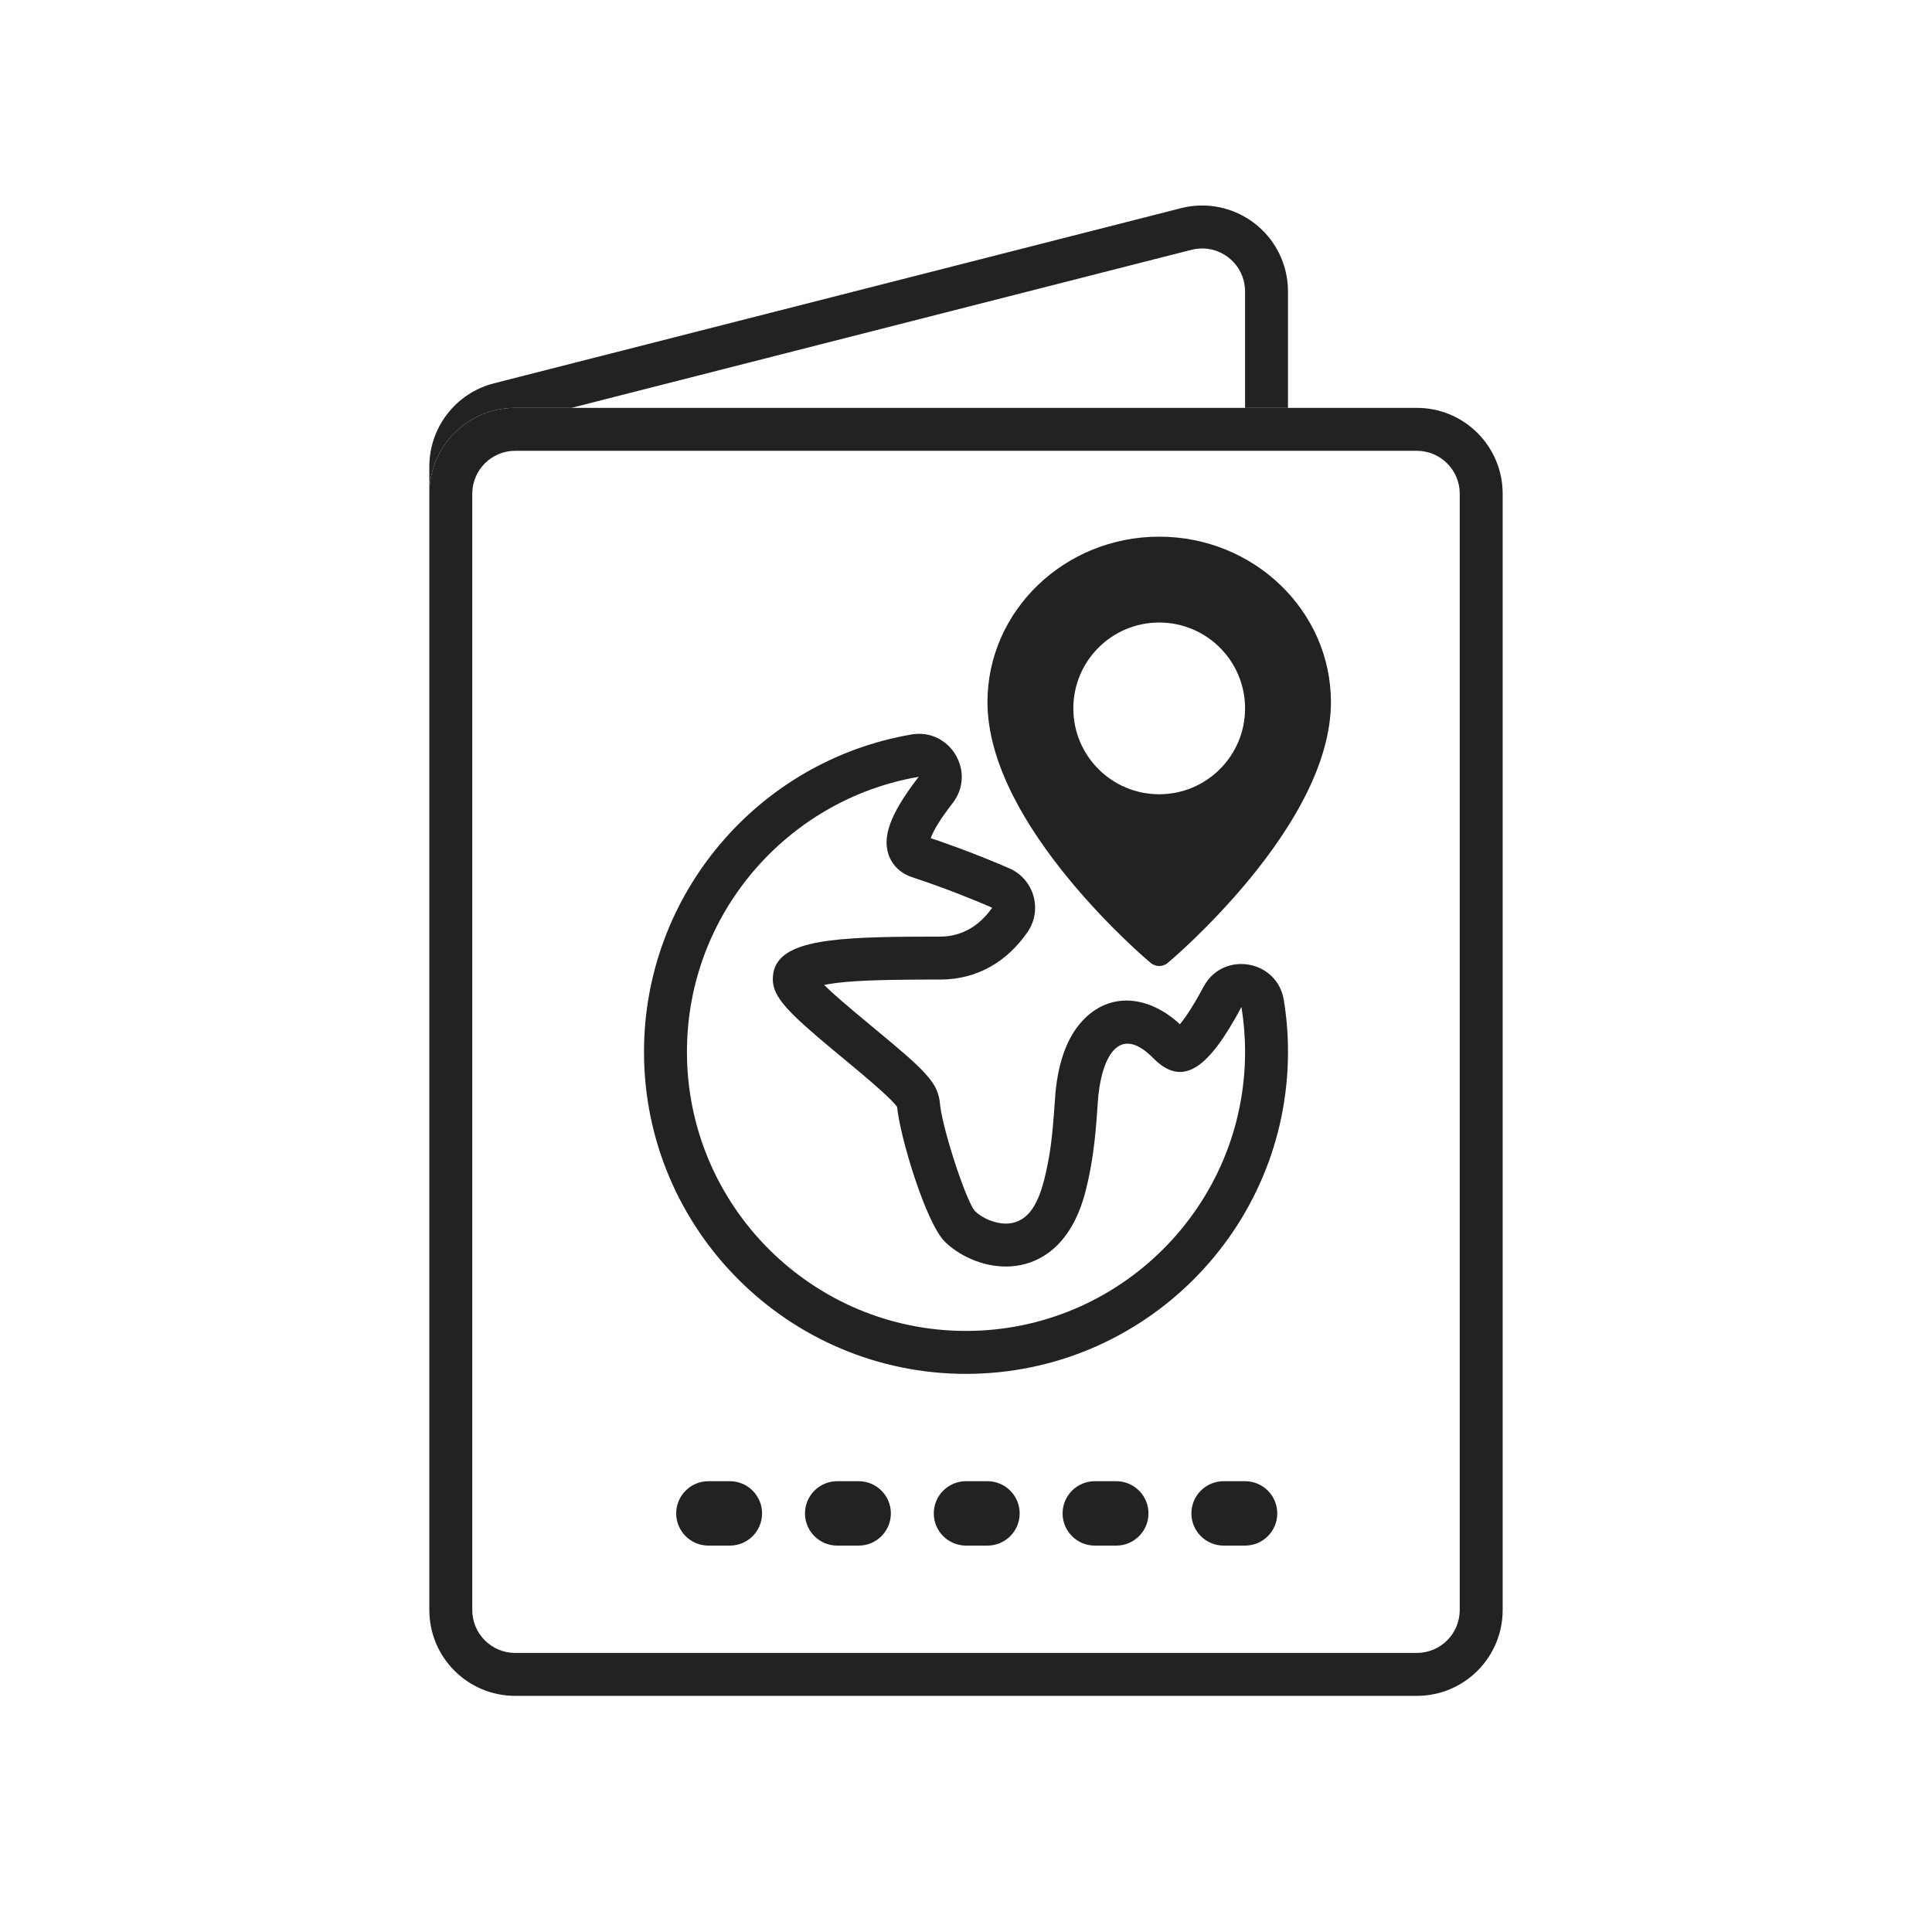 <svg xmlns="http://www.w3.org/2000/svg" width="90" height="90" viewBox="0 0 90 90">
    <defs>
        <filter id="prefix__a">
            <feColorMatrix in="SourceGraphic" values="0 0 0 0 1 0 0 0 0 0.51 0 0 0 0 0.016 0 0 0 1 0"/>
        </filter>
        <filter id="prefix__b">
            <feColorMatrix in="SourceGraphic" values="0 0 0 0 1 0 0 0 0 0.51 0 0 0 0 0.016 0 0 0 1 0"/>
        </filter>
    </defs>
    <g fill="none" fill-rule="evenodd">
        <path fill="#222" fill-rule="nonzero" d="M55.012 9.698c2.14-.546 4.318.747 4.864 2.888.082.323.124.655.124.988V19h-2v-5.426c0-.111-.01-.222-.028-.331l-.034-.163c-.273-1.07-1.362-1.717-2.432-1.444L26.619 19H24c-2.21 0-4 1.79-4 4v-1.268c0-1.828 1.24-3.424 3.012-3.876z"/>
        <path fill="#222" fill-rule="nonzero" d="M66 19H24c-2.21 0-4 1.79-4 4v52c0 2.21 1.79 4 4 4h42c2.21 0 4-1.79 4-4V23c0-2.21-1.79-4-4-4zm0 2c1.105 0 2 .895 2 2v52c0 1.105-.895 2-2 2H24c-1.105 0-2-.895-2-2V23c0-1.105.895-2 2-2h42z"/>
        <path fill="#222" fill-rule="nonzero" d="M58 69h-1c-.828 0-1.5.672-1.5 1.5S56.172 72 57 72h1c.828 0 1.5-.672 1.5-1.5S58.828 69 58 69zm-6 0h-1c-.828 0-1.5.672-1.5 1.5S50.172 72 51 72h1c.828 0 1.5-.672 1.5-1.5S52.828 69 52 69zm-6 0h-1c-.828 0-1.5.672-1.5 1.5S44.172 72 45 72h1c.828 0 1.5-.672 1.5-1.5S46.828 69 46 69zm-6 0h-1c-.828 0-1.5.672-1.5 1.5S38.172 72 39 72h1c.828 0 1.5-.672 1.5-1.5S40.828 69 40 69zm-6 0h-1c-.828 0-1.5.672-1.5 1.5S32.172 72 33 72h1c.828 0 1.5-.672 1.5-1.5S34.828 69 34 69z"/>
        <g filter="url(#prefix__a)">
            <path fill="#222" fill-rule="nonzero" d="M42.46 34.215C35.31 35.441 30 41.674 30 49c0 8.273 6.727 15 15 15s15-6.727 15-15c0-.815-.065-1.621-.195-2.414-.308-1.888-2.838-2.307-3.738-.619l-.118.218c-.345.629-.646 1.096-.884 1.404l-.101.124-.133-.12c-1.487-1.284-3.298-1.37-4.528.099-.67.8-1.016 1.934-1.136 3.225l-.07.952c-.1 1.324-.21 2.114-.456 3.09-.334 1.325-.82 1.83-1.405 1.992-.12.033-.245.049-.38.049-.517 0-1.11-.257-1.433-.578-.37-.368-1.449-3.582-1.624-4.898l-.015-.139c-.032-.35-.156-.687-.36-.975l-.11-.147c-.325-.418-.803-.862-1.776-1.682l-1.793-1.495c-.408-.344-.722-.616-.971-.841l-.385-.363.27-.049c.886-.142 2.206-.195 4.483-.201h.648c1.792 0 3.156-.887 4.072-2.207.718-1.036.311-2.47-.844-2.974l-.505-.216c-.857-.36-1.79-.72-2.786-1.065l-.373-.126-.006.018c.132-.368.456-.913 1.028-1.648 1.12-1.44-.117-3.507-1.917-3.199zm.337 1.972c-1.47 1.89-1.599 2.82-1.449 3.467.132.573.55 1.013 1.146 1.21 1.6.53 2.903 1.062 3.725 1.42-.426.614-1.194 1.347-2.431 1.347l-1.29.004c-4.168.028-6.498.26-6.498 1.989 0 .824.734 1.557 2.788 3.27l1.204 1c.761.64 1.563 1.337 1.8 1.672.123 1.362 1.33 5.389 2.222 6.276.622.617 1.698 1.159 2.842 1.158.302 0 .607-.037.911-.121.956-.263 2.22-1.072 2.814-3.433.32-1.27.44-2.447.513-3.453l.045-.645c.118-1.811.84-3.69 2.459-2.177l.123.12c1.393 1.41 2.594.46 4.11-2.382.111.68.169 1.379.169 2.091 0 7.168-5.832 13-13 13s-13-5.832-13-13c0-6.418 4.674-11.764 10.797-12.813z"/>
        </g>
        <g filter="url(#prefix__b)">
            <path fill="#222" fill-rule="nonzero" d="M54 25c4.411 0 8 3.457 8 7.706 0 1.35-.41 2.836-1.217 4.417-.633 1.238-1.511 2.54-2.611 3.872-1.862 2.253-3.696 3.797-3.773 3.861-.114.096-.257.144-.399.144-.142 0-.285-.048-.399-.144-.077-.064-1.911-1.608-3.773-3.861-1.1-1.332-1.978-2.634-2.61-3.872C46.41 35.542 46 34.056 46 32.706 46 28.457 49.589 25 54 25zm0 4c-2.21 0-4 1.79-4 4s1.79 4 4 4 4-1.79 4-4-1.79-4-4-4z"/>
        </g>
    </g>
</svg>
